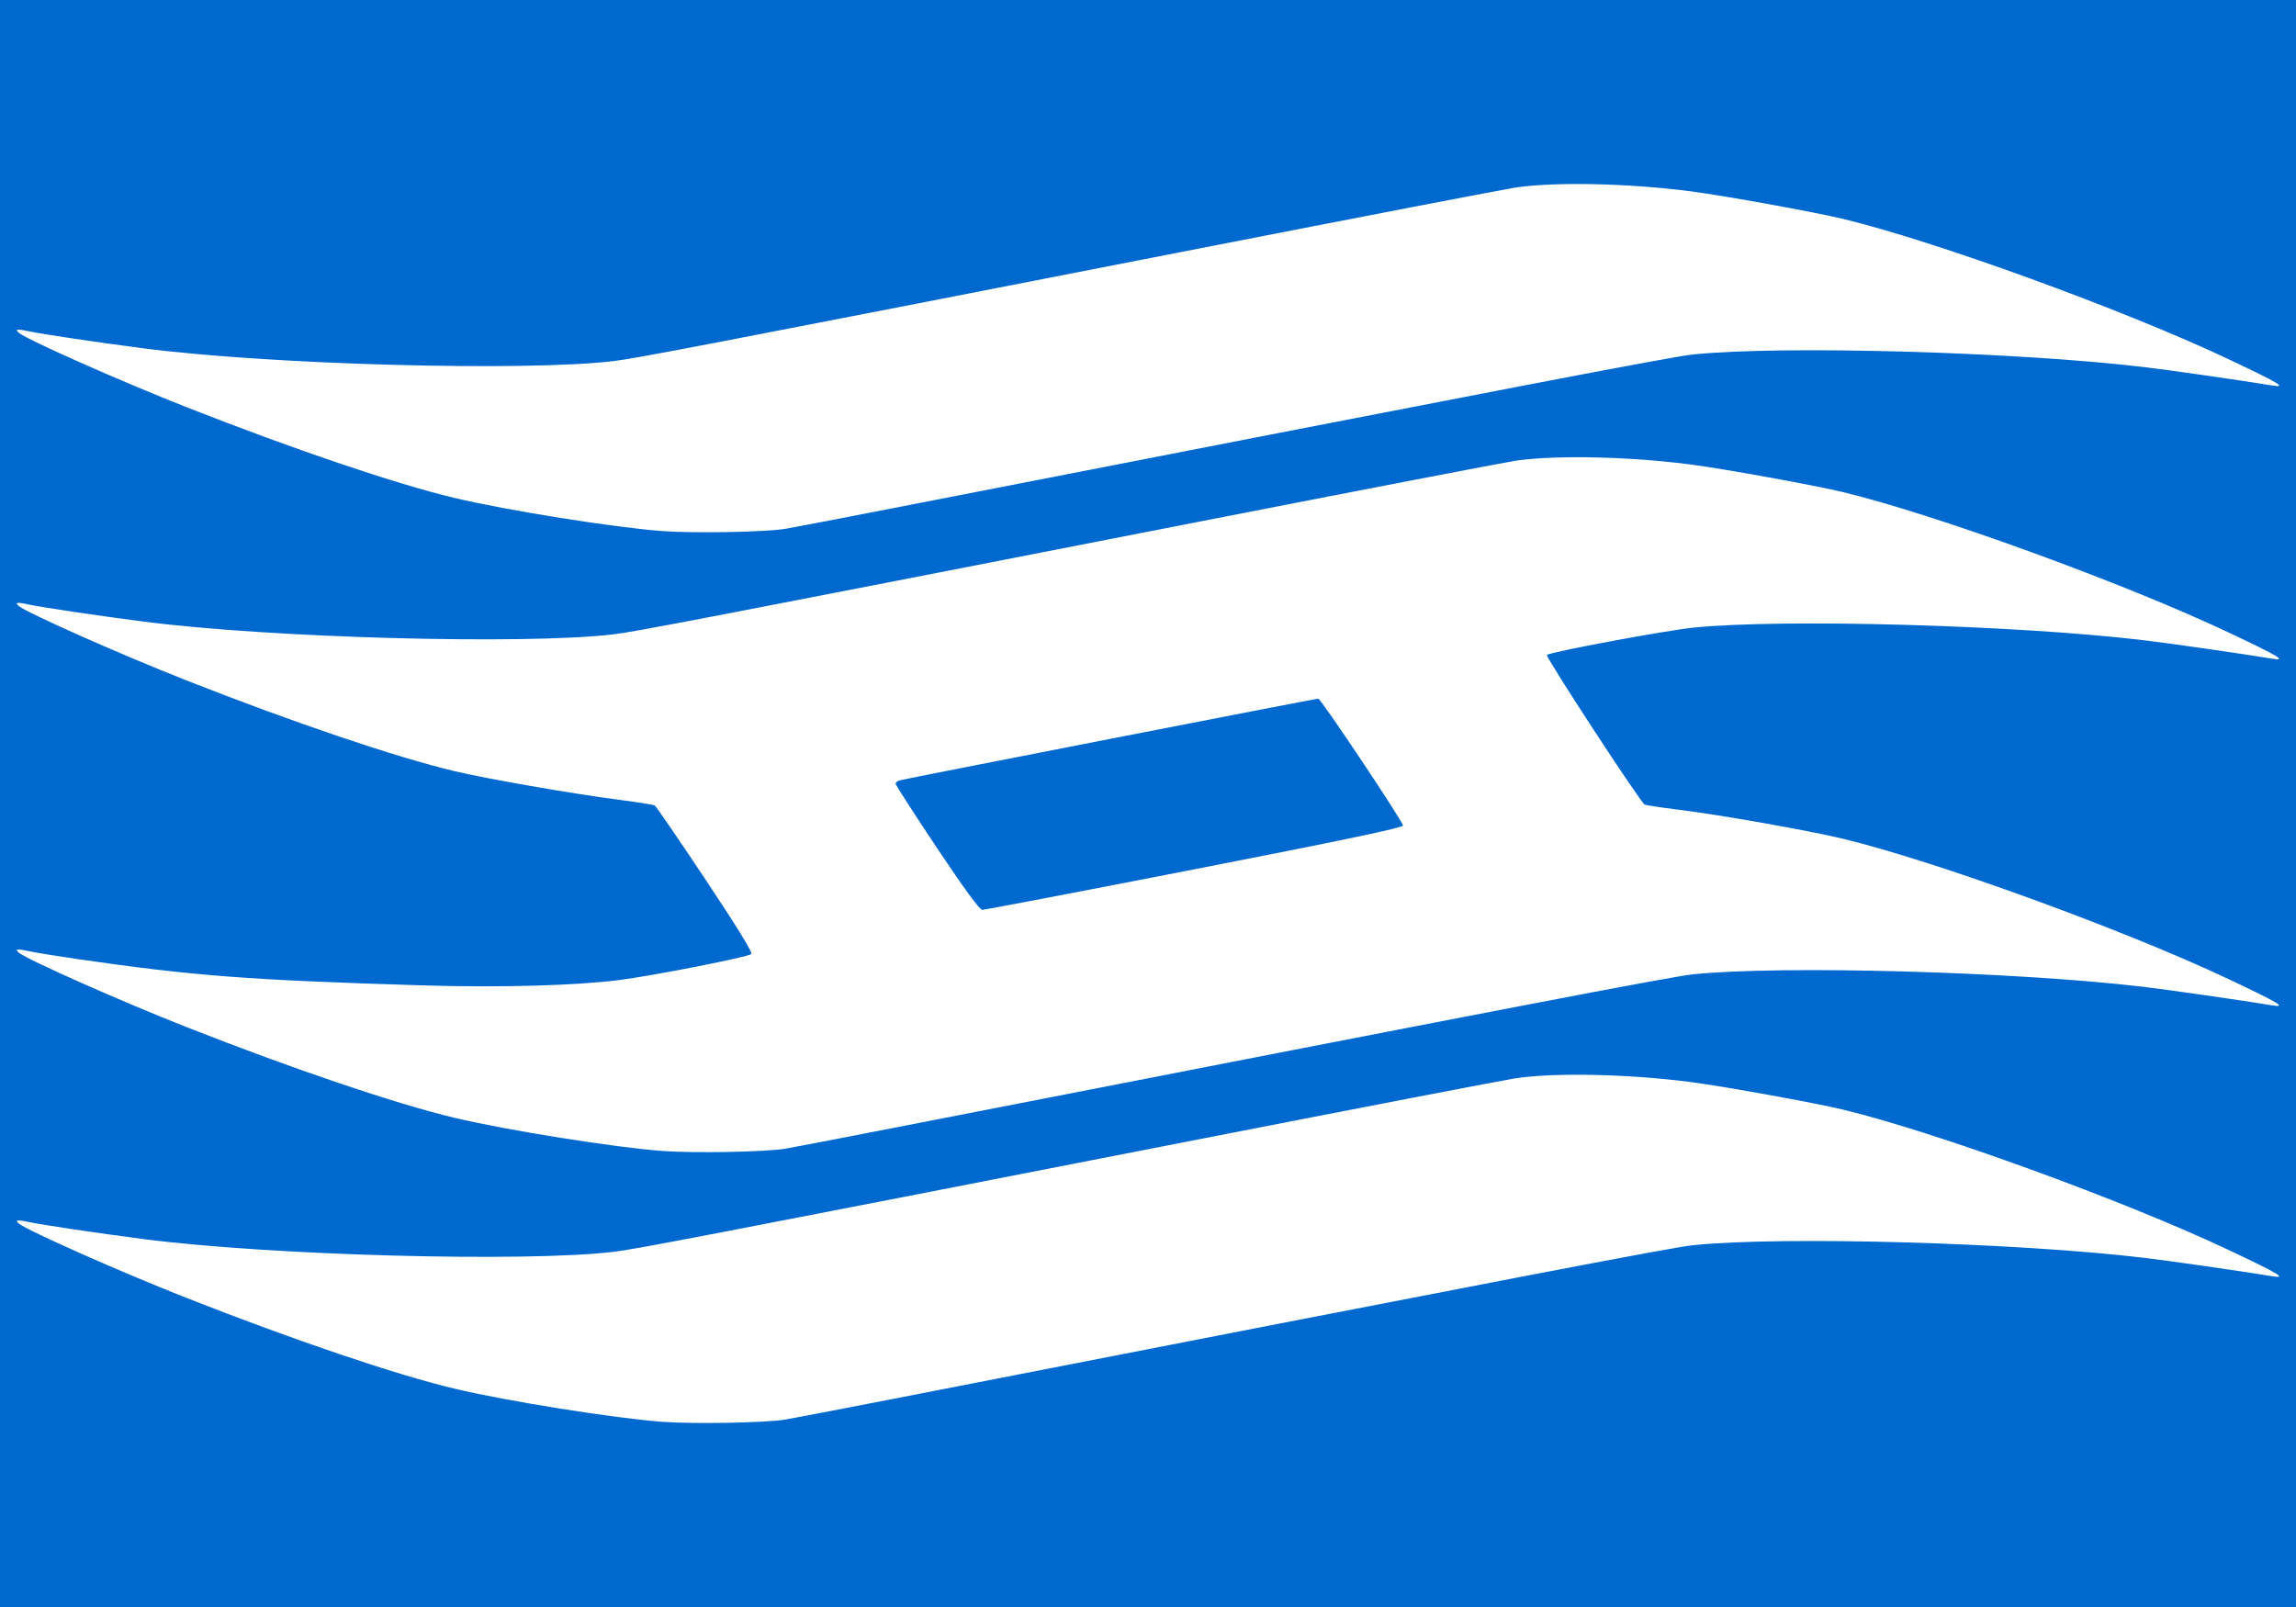 <?xml version="1.0" encoding="UTF-8"?>
<svg viewBox="0 0 1000 700" xmlns="http://www.w3.org/2000/svg">
 <path d="m0 0h1e3v700h-1e3v-700z" fill="#0069cf"/>
 <g transform="translate(1344 -181.99)" fill="#fff">
  <path d="m-1001.9 800.33c3.575-0.606 24.725-4.661 47-9.011 269.33-52.591 339.15-66.003 348.5-66.951 38.963-3.945 140.27-1.108 196 5.489 11.13 1.317 43.099 5.91 56 8.045 6.638 1.098 3.359-0.878-19.021-11.465-45.22-21.391-127.99-51.514-167.98-61.133-12.199-2.935-51.449-10.039-66-11.947-27.26-3.574-59.967-4.257-76.905-1.606-5.448 0.853-67.323 12.778-137.5 26.502-219.62 42.948-245.34 47.892-255.1 49.045-38.661 4.568-149.44 1.557-204.5-5.559-19.656-2.54-44.931-6.299-50.015-7.439-5.063-1.135-6.321-0.915-4.259 0.743 3.865 3.11 44.581 21.156 72.774 32.254 46.917 18.47 91.311 33.509 116.91 39.605 22.836 5.438 69.812 12.921 90.595 14.43 13.999 1.016 45.021 0.435 53.5-1.003z"/>
  <path d="m-659.75 381.16c-9.668 0.08-18.242 0.6-24.594 1.594-5.448 0.853-67.323 12.777-137.5 26.5-219.62 42.948-245.34 47.91-255.09 49.062-38.661 4.568-149.44 1.553-204.5-5.562-19.656-2.54-44.916-6.298-50-7.438-5.063-1.135-6.343-0.94-4.281 0.719 3.865 3.11 44.588 21.183 72.781 32.281 46.917 18.47 91.312 33.498 116.91 39.594 13.902 3.311 51.683 9.891 70.781 12.344 8.477 1.089 15.87 2.274 16.438 2.625s10.488 14.817 22.031 32.156c13.838 20.786 20.652 31.879 20 32.531-1.269 1.269-42.103 9.324-57.156 11.281-18.921 2.461-52.392 3.393-85.812 2.375-76.004-2.315-99.892-4.127-150.31-11.438-9.148-1.326-18.762-2.883-21.375-3.469-5.063-1.135-6.343-0.94-4.281 0.719 3.865 3.11 44.588 21.183 72.781 32.281 46.917 18.47 91.312 33.498 116.91 39.594 22.836 5.438 69.811 12.928 90.594 14.438 13.999 1.016 45.021 0.438 53.5-1 3.575-0.606 24.725-4.682 47-9.031 269.33-52.591 339.15-65.99 348.5-66.938 38.963-3.945 140.27-1.128 196 5.469 11.13 1.318 43.099 5.928 56 8.062 6.638 1.098 3.349-0.882-19.031-11.469-45.22-21.391-127.98-51.506-167.97-61.125-14.942-3.594-53.498-10.407-71.719-12.656-7.538-0.931-14.103-1.927-14.594-2.25-2.137-1.405-43.283-64.409-42.531-65.125 1.342-1.279 51.805-10.688 63.844-11.906 38.981-3.944 140.27-1.128 196 5.469 11.13 1.317 43.099 5.928 56 8.062 6.638 1.098 3.349-0.882-19.031-11.469-45.22-21.391-127.98-51.506-167.97-61.125-12.199-2.935-51.449-10.061-66-11.969-17.037-2.234-36.199-3.32-52.312-3.188zm-110.09 105.16c1.145 0 36.906 53.565 36.906 55.281 0 0.93-25.935 6.367-90.75 19.031-49.912 9.752-91.542 17.699-92.5 17.688-1.157-0.013-7.78-9.064-19.75-27-9.905-14.843-18-27.417-18-27.938s0.787-1.183 1.75-1.469c2.251-0.669 181.17-35.594 182.34-35.594z"/>
  <path d="m-1001.9 412.33c3.575-0.606 24.725-4.661 47-9.011 269.33-52.591 339.15-66.003 348.5-66.951 38.963-3.945 140.27-1.108 196 5.489 11.13 1.317 43.099 5.91 56 8.045 6.638 1.098 3.359-0.878-19.021-11.465-45.22-21.391-127.99-51.514-167.98-61.133-12.199-2.935-51.449-10.039-66-11.947-27.26-3.574-59.967-4.257-76.905-1.606-5.448 0.853-67.323 12.778-137.5 26.502-219.62 42.948-245.34 47.892-255.1 49.045-38.661 4.568-149.44 1.557-204.5-5.559-19.656-2.54-44.931-6.299-50.015-7.439-5.063-1.135-6.321-0.915-4.259 0.743 3.865 3.11 44.581 21.156 72.774 32.254 46.917 18.47 91.311 33.509 116.91 39.605 22.836 5.438 69.812 12.921 90.595 14.43 13.999 1.016 45.021 0.435 53.5-1.003z"/>
 </g>
</svg>
